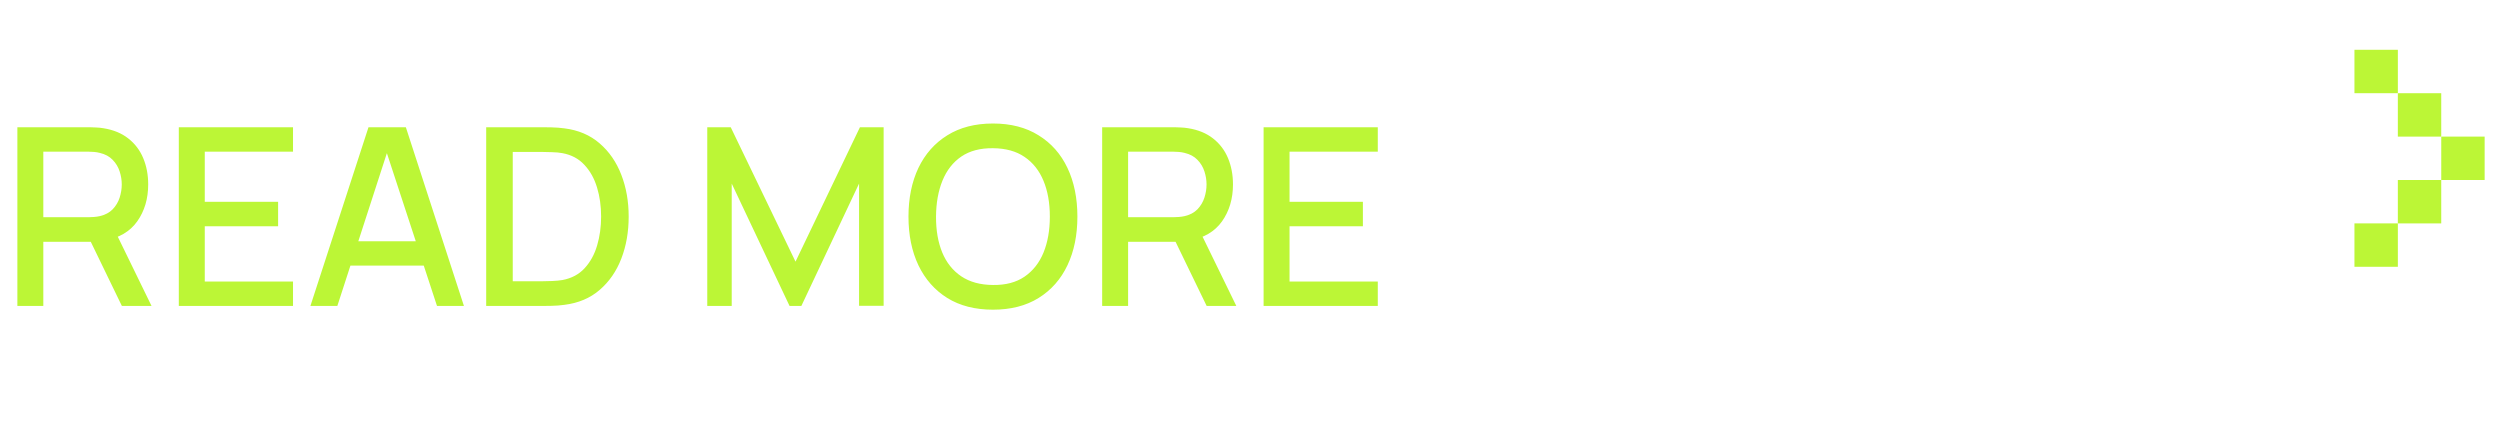 <svg width="141" height="24" viewBox="0 0 141 24" fill="none" xmlns="http://www.w3.org/2000/svg">
<g clip-path="url(#clip0_97_11050)">
<path d="M0.98 17.256V7.176H5.054C5.152 7.176 5.273 7.181 5.418 7.19C5.563 7.195 5.7 7.209 5.831 7.232C6.391 7.321 6.858 7.512 7.231 7.806C7.609 8.1 7.891 8.471 8.078 8.919C8.265 9.367 8.358 9.862 8.358 10.403C8.358 11.206 8.153 11.899 7.742 12.482C7.331 13.061 6.715 13.423 5.894 13.567L5.299 13.637H2.443V17.256H0.98ZM6.874 17.256L4.886 13.154L6.363 12.776L8.547 17.256H6.874ZM2.443 12.251H4.998C5.091 12.251 5.194 12.247 5.306 12.237C5.423 12.228 5.532 12.212 5.635 12.188C5.934 12.118 6.174 11.99 6.356 11.803C6.538 11.612 6.669 11.393 6.748 11.145C6.827 10.898 6.867 10.651 6.867 10.403C6.867 10.156 6.827 9.911 6.748 9.668C6.669 9.421 6.538 9.204 6.356 9.017C6.174 8.826 5.934 8.695 5.635 8.625C5.532 8.597 5.423 8.579 5.306 8.569C5.194 8.56 5.091 8.555 4.998 8.555H2.443V12.251ZM10.085 17.256V7.176H16.526V8.555H11.549V11.383H15.685V12.762H11.549V15.877H16.526V17.256H10.085ZM17.507 17.256L20.783 7.176H22.89L26.166 17.256H24.647L21.63 8.058H22.008L19.026 17.256H17.507ZM19.208 14.981V13.609H24.472V14.981H19.208ZM27.421 17.256V7.176H30.578C30.672 7.176 30.844 7.179 31.096 7.183C31.353 7.188 31.598 7.207 31.831 7.239C32.62 7.337 33.283 7.62 33.819 8.086C34.361 8.553 34.769 9.146 35.044 9.864C35.32 10.578 35.457 11.362 35.457 12.216C35.457 13.075 35.32 13.864 35.044 14.582C34.769 15.296 34.361 15.887 33.819 16.353C33.283 16.815 32.62 17.095 31.831 17.193C31.598 17.226 31.353 17.245 31.096 17.249C30.844 17.254 30.672 17.256 30.578 17.256H27.421ZM28.919 15.863H30.578C30.737 15.863 30.926 15.859 31.145 15.849C31.365 15.84 31.558 15.821 31.726 15.793C32.24 15.695 32.655 15.474 32.972 15.128C33.294 14.778 33.53 14.349 33.679 13.84C33.829 13.332 33.903 12.79 33.903 12.216C33.903 11.624 33.826 11.075 33.672 10.571C33.518 10.063 33.28 9.638 32.958 9.297C32.641 8.952 32.23 8.733 31.726 8.639C31.558 8.607 31.362 8.588 31.138 8.583C30.919 8.574 30.732 8.569 30.578 8.569H28.919V15.863ZM39.89 17.256V7.176H41.213L44.867 14.757L48.5 7.176H49.837V17.249H48.451V10.354L45.196 17.256H44.531L41.269 10.354V17.256H39.89ZM56.005 17.466C54.997 17.466 54.139 17.247 53.429 16.808C52.72 16.365 52.176 15.749 51.798 14.96C51.425 14.172 51.238 13.257 51.238 12.216C51.238 11.176 51.425 10.261 51.798 9.472C52.176 8.684 52.72 8.07 53.429 7.631C54.139 7.188 54.997 6.966 56.005 6.966C57.009 6.966 57.865 7.188 58.574 7.631C59.288 8.07 59.832 8.684 60.205 9.472C60.579 10.261 60.765 11.176 60.765 12.216C60.765 13.257 60.579 14.172 60.205 14.96C59.832 15.749 59.288 16.365 58.574 16.808C57.865 17.247 57.009 17.466 56.005 17.466ZM56.005 16.073C56.719 16.083 57.312 15.926 57.783 15.604C58.259 15.278 58.616 14.825 58.854 14.246C59.092 13.663 59.211 12.986 59.211 12.216C59.211 11.446 59.092 10.774 58.854 10.2C58.616 9.622 58.259 9.171 57.783 8.849C57.312 8.527 56.719 8.364 56.005 8.359C55.291 8.35 54.696 8.506 54.22 8.828C53.749 9.15 53.394 9.603 53.156 10.186C52.918 10.77 52.797 11.446 52.792 12.216C52.788 12.986 52.904 13.661 53.142 14.239C53.38 14.813 53.737 15.261 54.213 15.583C54.694 15.905 55.291 16.069 56.005 16.073ZM62.162 17.256V7.176H66.236C66.334 7.176 66.455 7.181 66.6 7.19C66.744 7.195 66.882 7.209 67.013 7.232C67.573 7.321 68.039 7.512 68.413 7.806C68.791 8.1 69.073 8.471 69.26 8.919C69.446 9.367 69.54 9.862 69.54 10.403C69.54 11.206 69.334 11.899 68.924 12.482C68.513 13.061 67.897 13.423 67.076 13.567L66.481 13.637H63.625V17.256H62.162ZM68.056 17.256L66.068 13.154L67.545 12.776L69.729 17.256H68.056ZM63.625 12.251H66.18C66.273 12.251 66.376 12.247 66.488 12.237C66.604 12.228 66.714 12.212 66.817 12.188C67.115 12.118 67.356 11.99 67.538 11.803C67.72 11.612 67.85 11.393 67.93 11.145C68.009 10.898 68.049 10.651 68.049 10.403C68.049 10.156 68.009 9.911 67.93 9.668C67.85 9.421 67.72 9.204 67.538 9.017C67.356 8.826 67.115 8.695 66.817 8.625C66.714 8.597 66.604 8.579 66.488 8.569C66.376 8.56 66.273 8.555 66.18 8.555H63.625V12.251ZM71.267 17.256V7.176H77.707V8.555H72.73V11.383H76.867V12.762H72.73V15.877H77.707V17.256H71.267Z" fill="#BCF636"/>
<rect x="132.791" y="15.047" width="2.448" height="2.448" transform="rotate(-90 132.791 15.047)" fill="#BCF636"/>
<rect x="132.791" y="5.256" width="2.448" height="2.448" transform="rotate(-90 132.791 5.256)" fill="#BCF636"/>
<rect x="135.238" y="12.6" width="2.448" height="2.448" transform="rotate(-90 135.238 12.6)" fill="#BCF636"/>
<rect x="135.238" y="7.705" width="2.448" height="2.448" transform="rotate(-90 135.238 7.705)" fill="#BCF636"/>
<rect x="137.687" y="10.152" width="2.448" height="2.448" transform="rotate(-90 137.687 10.152)" fill="#BCF636"/>
</g>
<defs>
<clipPath id="clip0_97_11050">
<rect width="140.134" height="23" fill="white" transform="translate(0 0.256)"/>
</clipPath>
</defs>
</svg>
